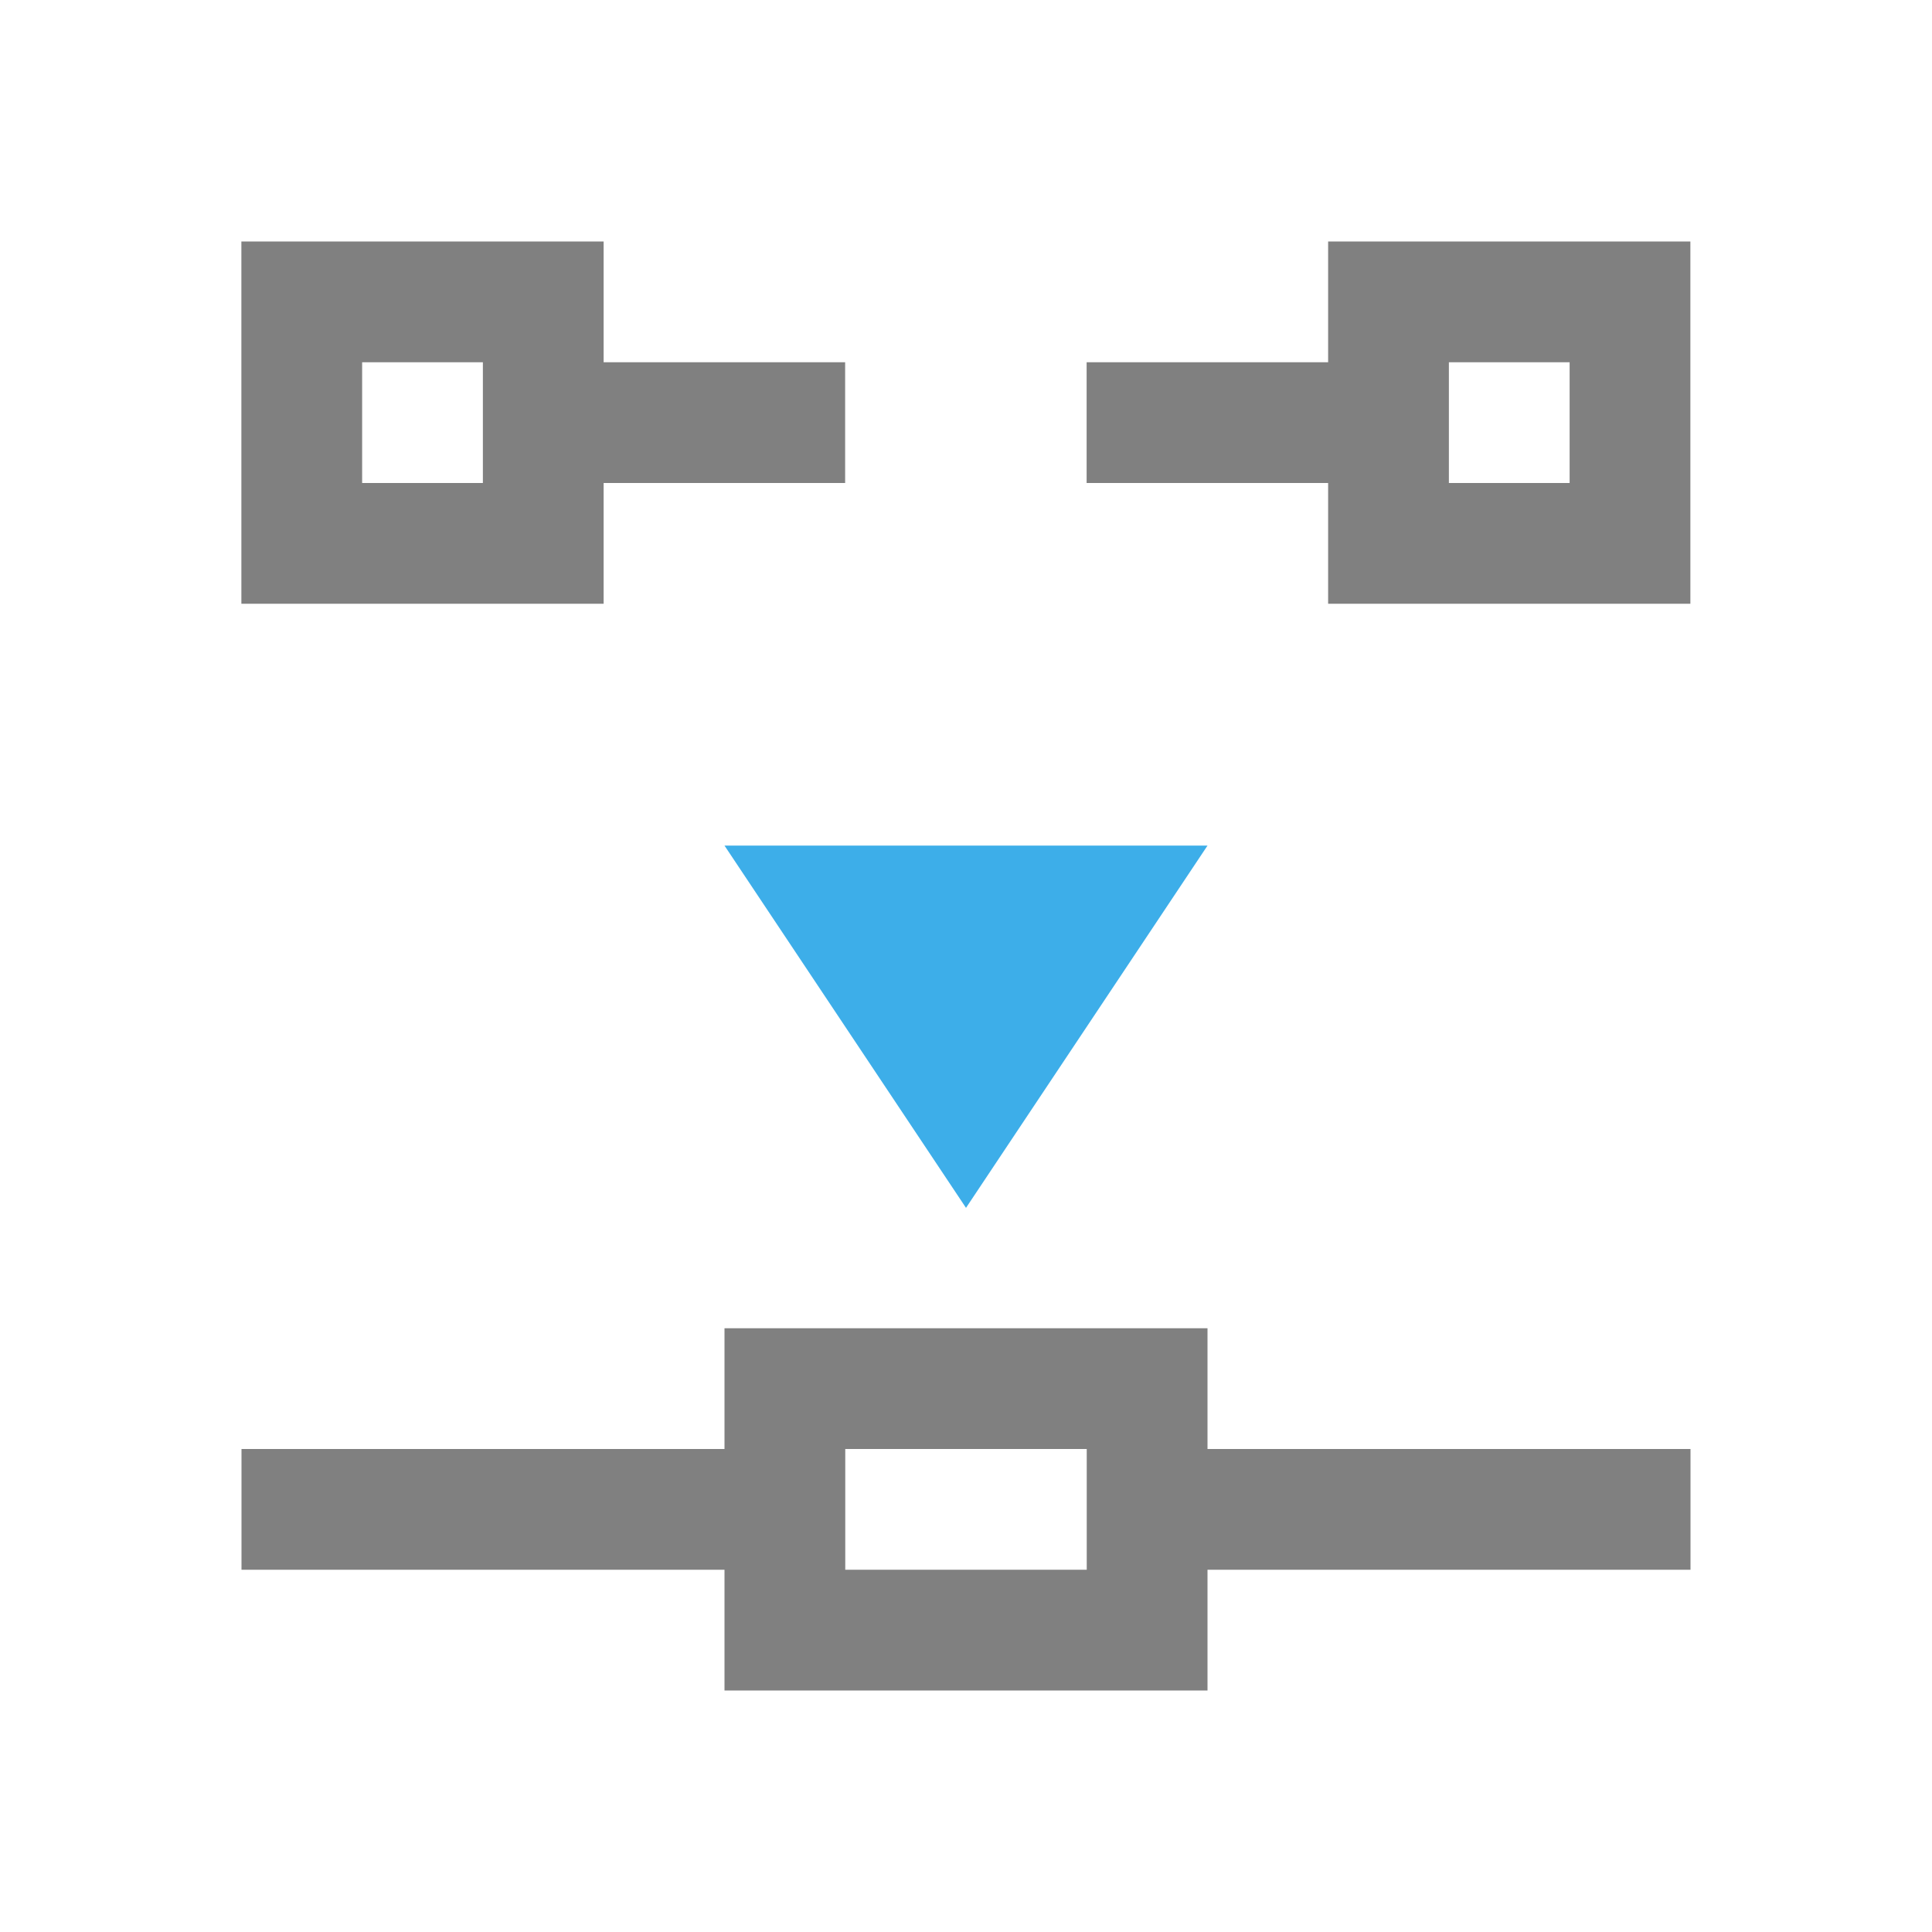 <svg xmlns="http://www.w3.org/2000/svg" viewBox="0 0 16 16">
 <defs>
  <style id="current-color-scheme" type="text/css">
   .ColorScheme-Text { color:#808080; } .ColorScheme-Highlight { color:#3daee9; }
  </style>
 </defs>
 <path style="fill:currentColor" class="ColorScheme-Text" d="m 6,14 0,-1 -4,0 0,-1 4,0 0,-1 4,0 0,1 4,0 0,1 -4,0 0,1 z m 1,-1 2,0 0,-1 -2,0 z M 1.999,5 l 0,-3 3,0 0,1 2,0 0,1 -2,0 0,1 z m 9,0 0,-1 -2,0 0,-1 2,0 0,-1 3,0 0,3 z M 2.999,4 l 1,0 0,-1 -1,0 z m 9,0 1,0 0,-1 -1,0 z"/>
 <path style="fill:currentColor" class="ColorScheme-Highlight" d="m 6,7.003 2,3 2,-3 z"/>
</svg>
